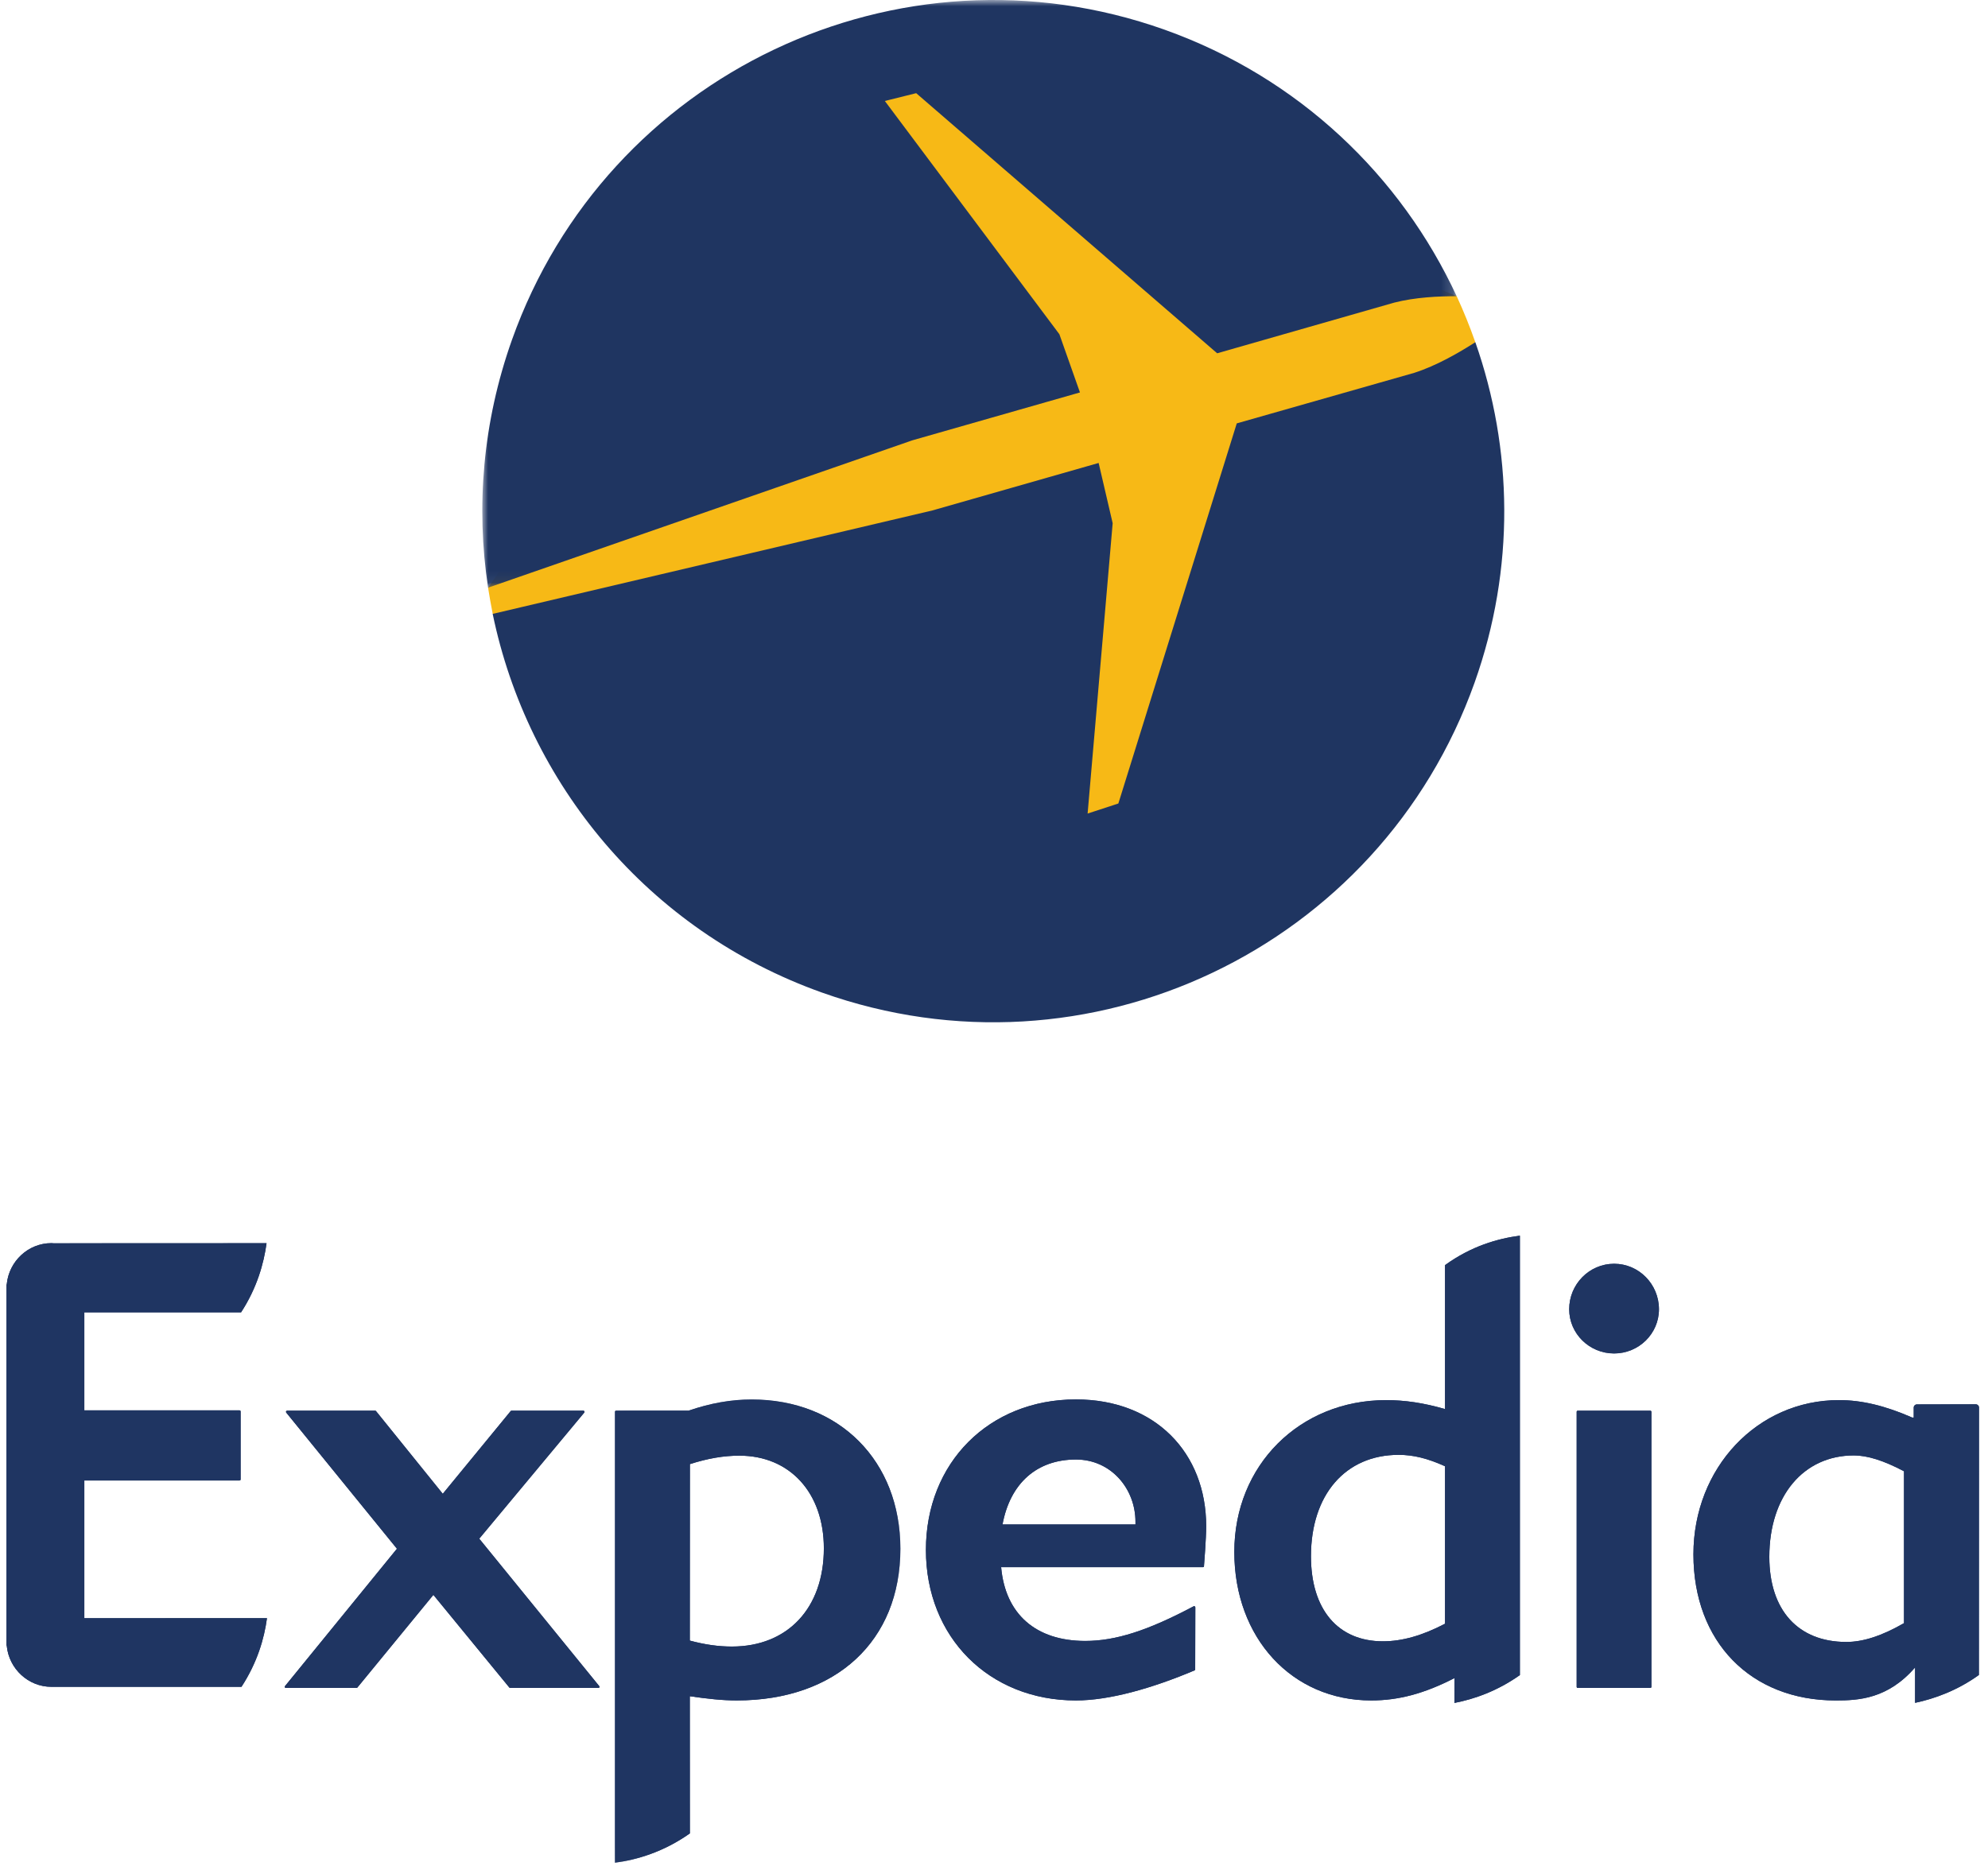 <?xml version="1.0" encoding="UTF-8"?>
<svg width="169px" height="159px" viewBox="0 0 169 159" version="1.1" xmlns="http://www.w3.org/2000/svg" xmlns:xlink="http://www.w3.org/1999/xlink">
    <!-- Generator: Sketch 48.2 (47327) - http://www.bohemiancoding.com/sketch -->
    <title>Page 1</title>
    <desc>Created with Sketch.</desc>
    <defs>
        <polygon id="path-1" points="0.202 0.471 24.471 0.471 24.471 39.857 0.202 39.857"></polygon>
        <polygon id="path-3" points="0 0.967 82.832 0.967 82.832 50.934 0 50.934"></polygon>
    </defs>
    <g id="querycon18-copy-5" stroke="none" stroke-width="1" fill="none" fill-rule="evenodd" transform="translate(-1061, -7585)">
        <g id="Group-36" transform="translate(995, 7514)">
            <g id="view-github-project">
                <g id="Page-1" transform="translate(66, 70)">
                    <g id="Group-20" transform="translate(0, 106)">
                        <path d="M50.872,38.517 L43.374,38.517 C43.345,38.517 43.322,38.509 43.302,38.484 L36.84,30.603 L30.376,38.484 C30.358,38.509 30.328,38.517 30.304,38.517 L24.303,38.517 C24.26,38.517 24.228,38.497 24.211,38.461 C24.193,38.434 24.203,38.395 24.225,38.365 L33.744,26.68 L24.33,15.104 C24.308,15.072 24.308,15.032 24.319,14.997 C24.335,14.975 24.369,14.943 24.399,14.943 L31.902,14.943 C31.925,14.943 31.96,14.96 31.974,14.99 L37.639,22.009 L43.409,14.983 C43.426,14.96 43.453,14.943 43.48,14.943 L49.596,14.943 C49.631,14.943 49.669,14.975 49.681,14.997 C49.699,15.032 49.69,15.072 49.669,15.104 L40.74,25.826 L50.944,38.365 C50.97,38.395 50.974,38.434 50.953,38.461 C50.939,38.497 50.907,38.517 50.872,38.517" id="Fill-3" fill="#1F3562"></path>
                        <path d="M102.347,28.209 C102.335,28.232 102.302,28.248 102.265,28.248 L85.104,28.248 C85.461,32.242 88.056,34.52 92.26,34.52 C94.846,34.52 97.591,33.633 101.473,31.571 C101.536,31.537 101.614,31.597 101.614,31.668 L101.602,36.94 C101.594,36.987 101.577,37.014 101.55,37.023 C97.939,38.548 94.308,39.579 91.465,39.579 C84.076,39.579 78.71,34.2 78.71,26.781 C78.71,19.371 84.076,13.985 91.465,13.985 C98.204,13.985 102.538,18.526 102.538,24.768 C102.538,25.779 102.357,28.131 102.347,28.209 M91.465,19.095 C88.147,19.095 85.877,21.107 85.223,24.617 L96.526,24.617 L96.526,24.387 C96.526,21.584 94.457,19.095 91.465,19.095" id="Fill-5" fill="#1F3562"></path>
                        <path d="M134.128,38.517 C134.068,38.517 134.032,38.479 134.032,38.42 L134.032,15.038 C134.032,14.993 134.063,14.955 134.108,14.946 L140.31,14.946 C140.355,14.955 140.384,14.993 140.384,15.038 L140.384,38.42 C140.384,38.479 140.345,38.517 140.293,38.517 L134.128,38.517 Z M137.216,10.076 C135.107,10.076 133.398,8.39 133.398,6.319 C133.398,4.189 135.107,2.452 137.216,2.452 C139.322,2.452 141.027,4.189 141.027,6.319 C141.027,8.39 139.322,10.076 137.216,10.076 Z" id="Fill-7" fill="#1F3562"></path>
                        <g id="Group-11" transform="translate(52.071, 13.521)">
                            <mask id="mask-2" fill="white">
                                <use xlink:href="#path-1"></use>
                            </mask>
                            <g id="Clip-10"></g>
                            <path d="M11.827,0.471 C10.078,0.471 8.316,0.783 6.464,1.422 L0.292,1.422 C0.24,1.422 0.202,1.469 0.202,1.515 L0.202,39.857 C2.069,39.609 4.34,38.944 6.574,37.363 L6.569,25.7 C8.082,25.919 9.341,26.057 10.552,26.057 C19.003,26.057 24.471,20.997 24.471,13.161 C24.471,5.691 19.266,0.471 11.827,0.471 M10.147,21.476 C9.021,21.476 7.879,21.32 6.569,20.969 L6.576,5.963 C8.115,5.475 9.458,5.246 10.783,5.246 C15.079,5.246 17.963,8.411 17.963,13.124 C17.963,18.199 14.895,21.476 10.147,21.476" id="Fill-9" fill="#1F3562" mask="url(#mask-2)"></path>
                        </g>
                        <path d="M122.842,2.568 L122.842,14.807 C121.031,14.283 119.437,14.045 117.832,14.045 C110.475,14.045 104.929,19.587 104.929,26.951 C104.929,34.267 109.825,39.579 116.559,39.579 C118.891,39.579 121.083,38.997 123.649,37.676 L123.639,39.792 C125.335,39.465 127.281,38.784 129.204,37.422 L129.204,0.063 C127.32,0.312 125.085,0.945 122.842,2.568 Z M122.842,33.056 C120.906,34.067 119.186,34.551 117.566,34.551 C113.739,34.551 111.445,31.85 111.445,27.32 C111.445,22.089 114.371,18.698 118.898,18.698 C120.148,18.698 121.366,19.001 122.842,19.668 L122.842,33.056 Z" id="Fill-12" fill="#1F3562"></path>
                        <path d="M168.233,14.664 C168.233,14.517 168.107,14.401 167.963,14.401 L162.957,14.41 C162.802,14.41 162.685,14.534 162.685,14.681 L162.685,15.527 L162.559,15.527 C160.249,14.517 158.269,14.043 156.328,14.043 C149.397,14.043 143.959,19.796 143.959,27.158 C143.959,34.599 148.824,39.58 156.063,39.58 C157.992,39.58 160.482,39.451 162.799,36.775 L162.799,39.783 C164.445,39.435 166.381,38.741 168.223,37.416 L168.233,14.664 Z M161.859,33.008 C159.988,34.084 158.387,34.606 156.958,34.606 C152.86,34.606 150.41,31.91 150.41,27.369 C150.41,22.213 153.297,18.748 157.597,18.748 C158.755,18.748 160.144,19.188 161.859,20.093 L161.859,33.008 Z" id="Fill-14" fill="#1F3562"></path>
                        <path d="M7.168,32.589 L22.695,32.583 C22.462,34.318 21.874,36.354 20.528,38.42 L7.201,38.42 L4.553,38.42 L4.373,38.42 C2.397,38.42 0.769,36.889 0.575,34.952 C0.571,34.924 0.557,34.898 0.551,34.875 L0.551,18.966 L0.551,4.253 C0.557,4.23 0.571,4.202 0.575,4.178 C0.769,2.235 2.397,0.698 4.373,0.698 C4.441,0.698 4.495,0.711 4.553,0.711 L22.661,0.705 C22.425,2.438 21.839,4.521 20.493,6.583 L7.168,6.583 L7.168,14.915 L20.357,14.915 C20.414,14.915 20.454,14.96 20.454,15.007 L20.454,20.79 C20.454,20.834 20.414,20.879 20.357,20.879 L7.168,20.879 L7.168,32.583 L7.168,32.589 Z" id="Fill-16" fill="#1F3562"></path>
                        <path d="M50.874,38.514 L43.376,38.514 C43.346,38.514 43.322,38.507 43.302,38.485 L36.843,30.602 L30.379,38.485 C30.361,38.507 30.328,38.514 30.303,38.514 L24.3,38.514 C24.262,38.514 24.233,38.497 24.212,38.46 C24.196,38.433 24.203,38.393 24.226,38.363 L33.744,26.68 L24.334,15.102 C24.307,15.067 24.307,15.033 24.32,14.998 C24.334,14.973 24.37,14.941 24.404,14.941 L31.901,14.941 C31.924,14.941 31.959,14.959 31.974,14.988 L37.641,22.009 L43.408,14.98 C43.426,14.959 43.454,14.941 43.483,14.941 L49.597,14.941 C49.633,14.941 49.668,14.973 49.684,14.998 C49.698,15.033 49.693,15.072 49.668,15.102 L40.741,25.824 L50.943,38.363 C50.971,38.393 50.976,38.433 50.956,38.46 C50.938,38.497 50.909,38.514 50.874,38.514" id="Fill-18" fill="#1F3562"></path>
                        <path d="M102.347,28.206 C102.335,28.229 102.302,28.246 102.265,28.246 L85.109,28.246 C85.459,32.239 88.056,34.519 92.26,34.519 C94.846,34.519 97.591,33.635 101.476,31.572 C101.537,31.535 101.617,31.595 101.617,31.67 L101.605,36.938 C101.598,36.985 101.58,37.012 101.55,37.021 C97.942,38.547 94.31,39.579 91.465,39.579 C84.074,39.579 78.715,34.2 78.715,26.779 C78.715,19.371 84.074,13.985 91.465,13.985 C98.207,13.985 102.538,18.522 102.538,24.767 C102.538,25.777 102.357,28.127 102.347,28.206 M91.465,19.093 C88.147,19.093 85.874,21.105 85.223,24.617 L96.526,24.617 L96.526,24.387 C96.526,21.582 94.458,19.093 91.465,19.093" id="Fill-20" fill="#1F3562"></path>
                        <path d="M134.129,38.514 C134.069,38.514 134.033,38.479 134.033,38.42 L134.033,15.036 C134.033,14.99 134.062,14.953 134.108,14.946 L140.309,14.946 C140.355,14.953 140.386,14.99 140.386,15.036 L140.386,38.42 C140.386,38.479 140.347,38.514 140.295,38.514 L134.129,38.514 Z M137.217,10.076 C135.11,10.076 133.397,8.389 133.397,6.317 C133.397,4.186 135.11,2.449 137.217,2.449 C139.322,2.449 141.029,4.186 141.029,6.317 C141.029,8.389 139.322,10.076 137.217,10.076 Z" id="Fill-22" fill="#1F3562"></path>
                        <path d="M63.899,13.987 C62.149,13.987 60.39,14.303 58.535,14.938 L52.365,14.938 C52.312,14.938 52.277,14.985 52.277,15.035 L52.277,53.376 C54.141,53.128 56.414,52.461 58.645,50.882 L58.64,39.221 C60.154,39.44 61.413,39.579 62.624,39.579 C71.074,39.579 76.542,34.516 76.542,26.682 C76.542,19.205 71.34,13.987 63.899,13.987 M62.219,34.995 C61.095,34.995 59.952,34.842 58.64,34.489 L58.65,19.485 C60.189,18.991 61.532,18.766 62.857,18.766 C67.151,18.766 70.037,21.932 70.037,26.645 C70.037,31.719 66.969,34.995 62.219,34.995" id="Fill-24" fill="#1F3562"></path>
                        <path d="M122.842,2.563 L122.842,14.804 C121.034,14.278 119.44,14.045 117.832,14.045 C110.478,14.045 104.93,19.584 104.93,26.949 C104.93,34.265 109.825,39.579 116.561,39.579 C118.891,39.579 121.083,38.996 123.649,37.675 L123.639,39.79 C125.337,39.462 127.283,38.782 129.206,37.423 L129.206,0.059 C127.322,0.309 125.086,0.942 122.842,2.563 Z M122.842,33.056 C120.911,34.064 119.189,34.551 117.566,34.551 C113.739,34.551 111.445,31.848 111.445,27.318 C111.445,22.089 114.375,18.696 118.901,18.696 C120.151,18.696 121.368,18.996 122.842,19.666 L122.842,33.056 Z" id="Fill-26" fill="#1F3562"></path>
                        <path d="M168.233,14.661 C168.233,14.517 168.107,14.398 167.963,14.398 L162.957,14.407 C162.805,14.407 162.685,14.531 162.685,14.676 L162.685,15.527 L162.559,15.527 C160.249,14.517 158.27,14.043 156.328,14.043 C149.397,14.043 143.959,19.794 143.959,27.157 C143.959,34.596 148.824,39.58 156.063,39.58 C157.997,39.58 160.482,39.451 162.802,36.773 L162.802,39.783 C164.445,39.436 166.384,38.739 168.225,37.414 L168.233,14.661 Z M161.859,33.005 C159.991,34.083 158.387,34.606 156.958,34.606 C152.86,34.606 150.41,31.908 150.41,27.369 C150.41,22.213 153.299,18.746 157.597,18.746 C158.755,18.746 160.144,19.184 161.859,20.093 L161.859,33.005 Z" id="Fill-28" fill="#1F3562"></path>
                        <path d="M7.17,32.586 L22.695,32.584 C22.46,34.316 21.874,36.352 20.528,38.422 L7.202,38.422 L4.554,38.422 L4.373,38.422 C2.397,38.422 0.771,36.89 0.575,34.949 C0.57,34.925 0.559,34.898 0.553,34.873 L0.553,18.966 L0.553,4.25 C0.559,4.228 0.57,4.198 0.575,4.175 C0.771,2.232 2.397,0.696 4.373,0.696 C4.437,0.696 4.496,0.708 4.554,0.708 L22.659,0.7 C22.424,2.436 21.838,4.518 20.494,6.578 L7.17,6.578 L7.17,14.912 L20.359,14.912 C20.416,14.912 20.456,14.957 20.456,15.002 L20.456,20.787 C20.456,20.832 20.416,20.877 20.359,20.877 L7.17,20.877 L7.17,32.584 L7.17,32.586 Z" id="Fill-30" fill="#1F3562"></path>
                    </g>
                    <g id="Group-23" transform="translate(41, 0)">
                        <path d="M56.053,78.164 L84.416,30.095 C83.95,28.767 83.425,27.466 82.835,26.188 L32.623,4.99 L0.491,50.967 C0.609,51.712 0.741,52.457 0.886,53.195 L56.053,78.164 Z" id="Fill-1" fill="#F7B916"></path>
                        <g id="Group-37" transform="translate(0, 0.033)">
                            <mask id="mask-4" fill="white">
                                <use xlink:href="#path-3"></use>
                            </mask>
                            <g id="Clip-36"></g>
                            <path d="M50.807,34.334 L49.058,29.384 L34.221,9.553 L36.885,8.889 L62.471,31.005 L77.524,26.697 C79.293,26.244 81.297,26.145 82.832,26.155 C78.1,15.947 69.44,7.572 58.011,3.495 C35.41,-4.554 10.561,7.253 2.522,29.861 C0.036,36.858 -0.551,44.069 0.492,50.934 L36.553,38.407 L50.807,34.334 Z" id="Fill-35" fill="#1F3561" mask="url(#mask-4)"></path>
                        </g>
                        <path d="M84.419,30.096 C83.094,30.945 81.159,32.08 79.229,32.699 L64.137,36.998 L54.072,69.317 L51.458,70.172 L53.588,45.486 L52.395,40.363 L38.26,44.401 L0.883,53.196 C3.853,67.573 14.029,80.101 28.87,85.39 C51.477,93.444 76.309,81.63 84.356,59.036 C87.819,49.3 87.595,39.142 84.419,30.096" id="Fill-38" fill="#1F3561"></path>
                    </g>
                </g>
            </g>
        </g>
    </g>
</svg>
